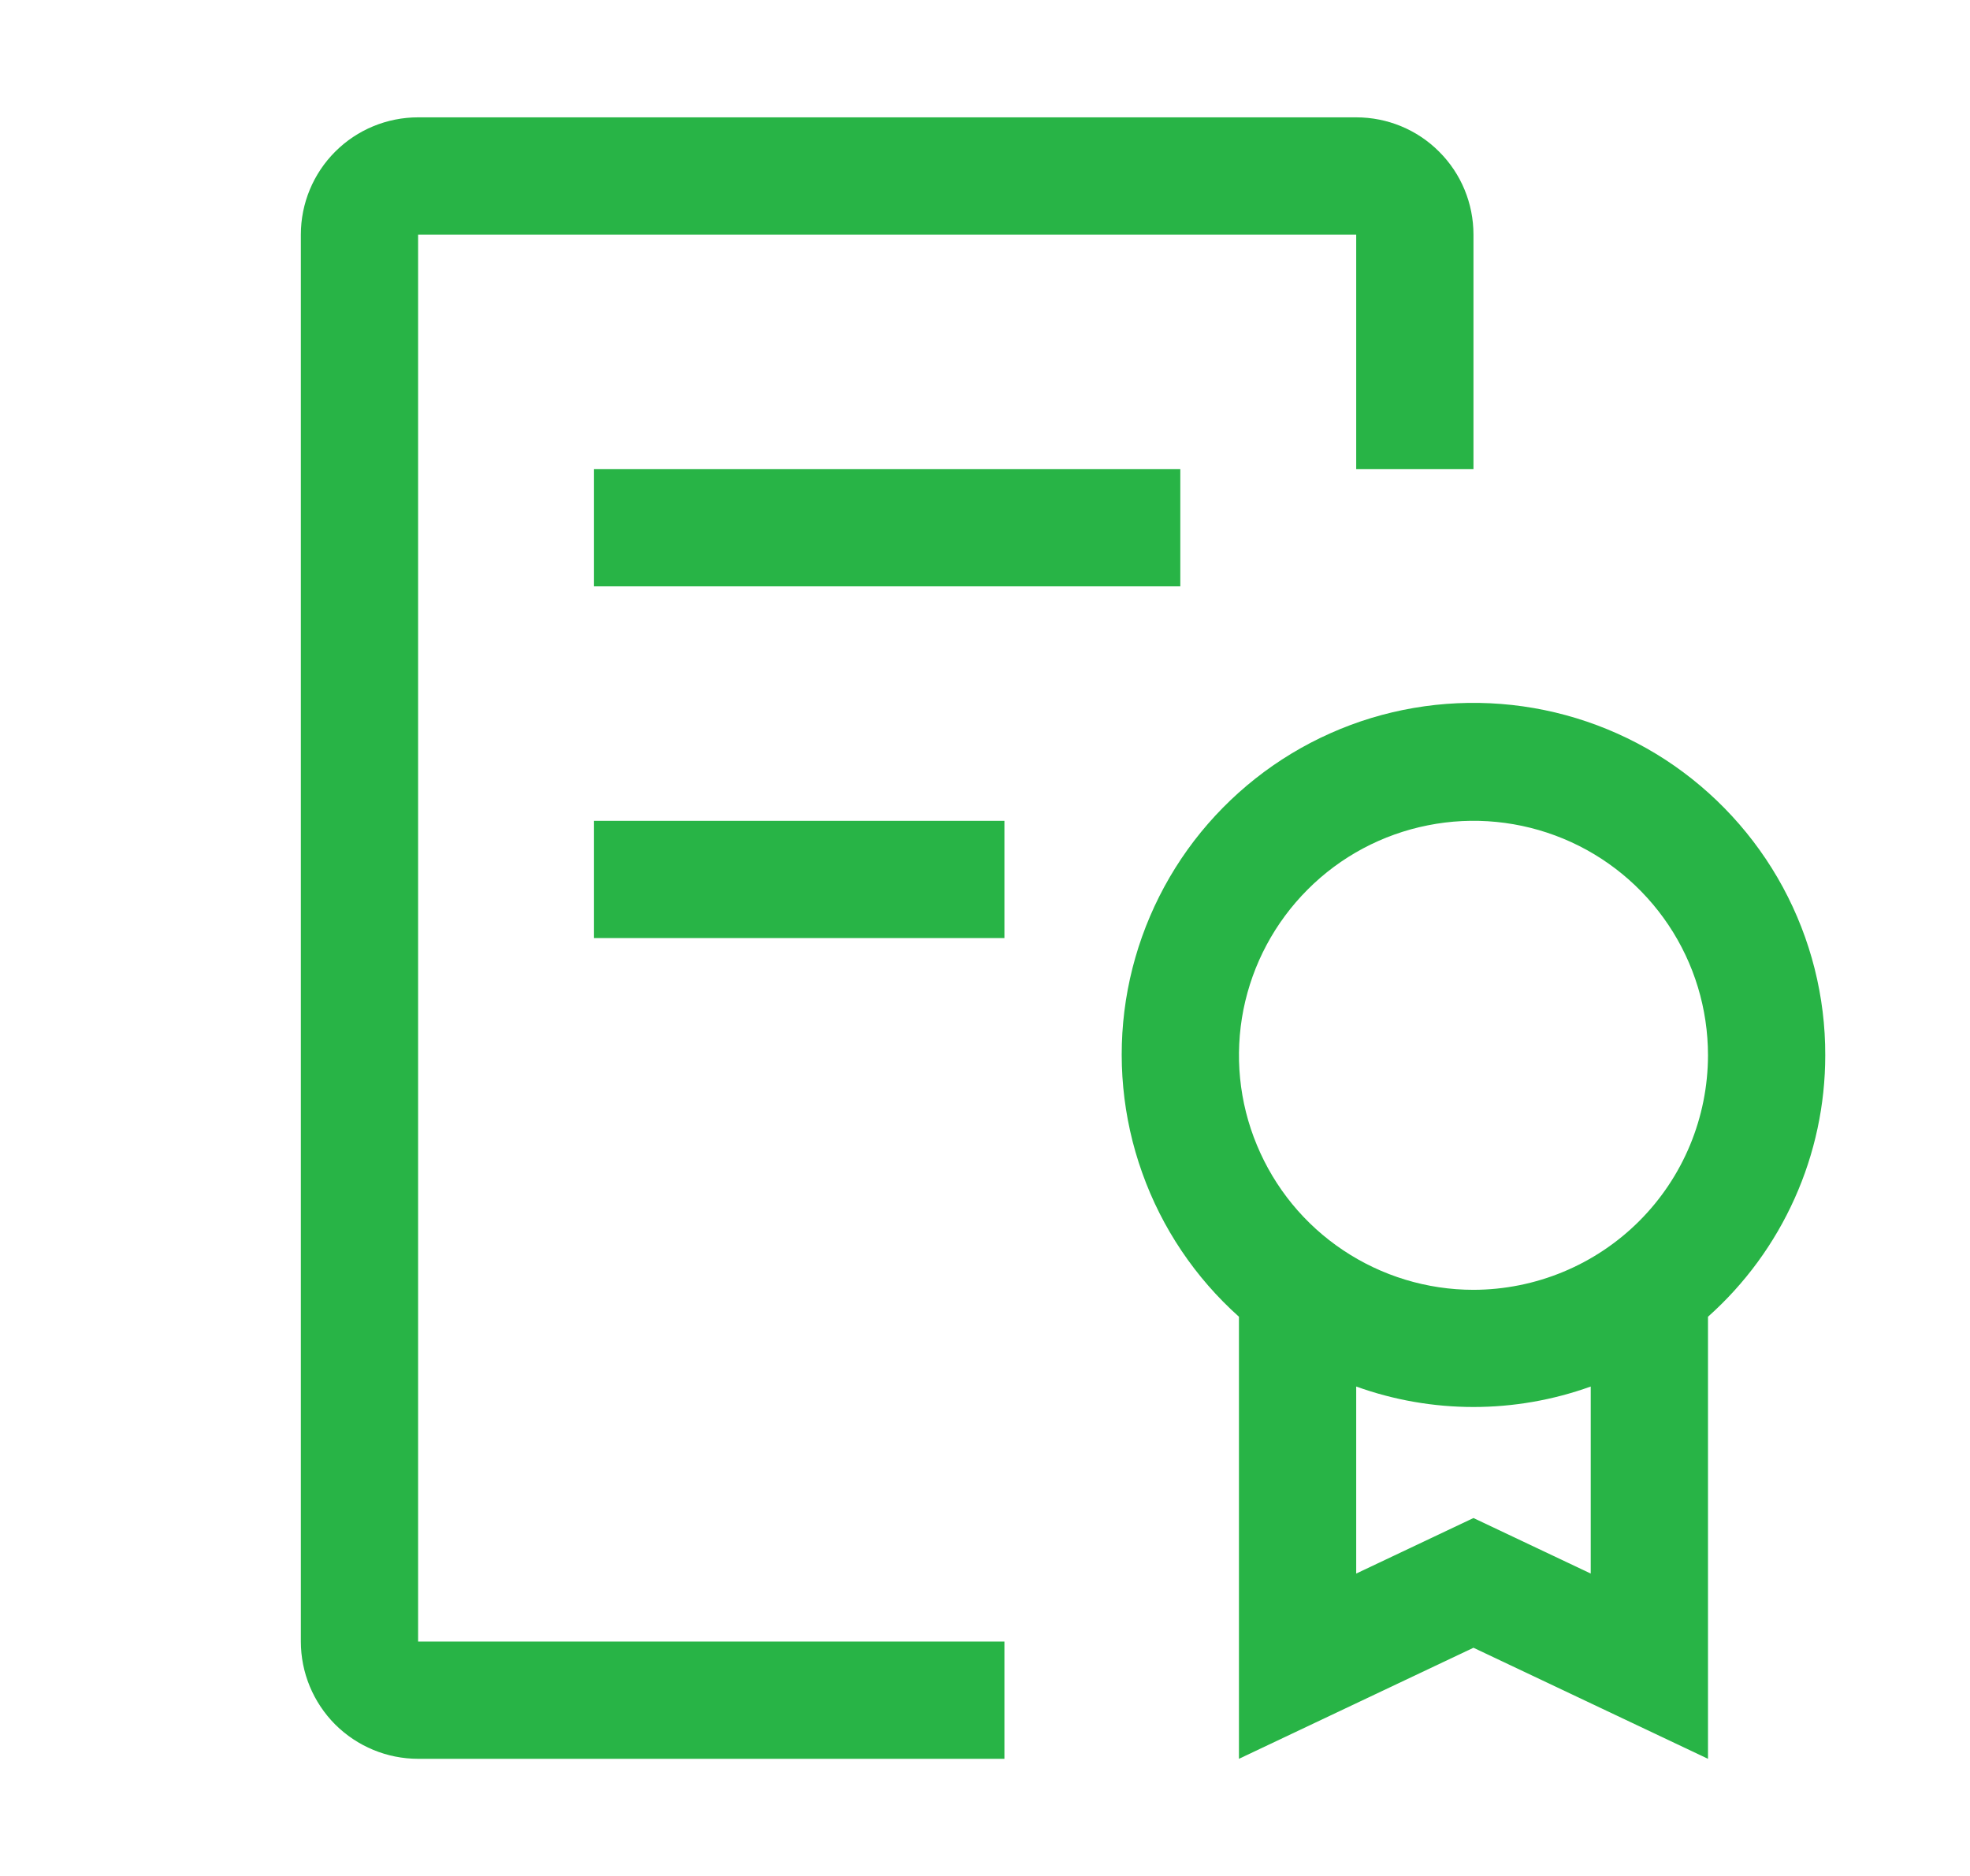 <svg width="21" height="20" viewBox="0 0 21 20" fill="none" xmlns="http://www.w3.org/2000/svg">
<path d="M19.457 11.251C19.459 10.625 19.303 10.009 19.005 9.458C18.707 8.908 18.276 8.441 17.752 8.099C17.227 7.758 16.625 7.554 16.002 7.505C15.378 7.456 14.751 7.563 14.18 7.818C13.608 8.073 13.11 8.467 12.729 8.964C12.349 9.461 12.099 10.046 12.002 10.664C11.906 11.282 11.965 11.915 12.176 12.504C12.386 13.094 12.741 13.621 13.207 14.038V18.751L15.707 17.567L18.207 18.751V14.038C18.6 13.688 18.915 13.258 19.13 12.778C19.346 12.298 19.457 11.777 19.457 11.251ZM16.957 16.776L15.707 16.184L14.457 16.776V14.782C15.265 15.073 16.149 15.073 16.957 14.782V16.776ZM15.707 13.751C15.213 13.751 14.729 13.604 14.318 13.329C13.907 13.055 13.587 12.664 13.398 12.207C13.208 11.751 13.159 11.248 13.255 10.763C13.352 10.278 13.59 9.833 13.94 9.483C14.289 9.133 14.735 8.895 15.22 8.799C15.704 8.702 16.207 8.752 16.664 8.941C17.121 9.13 17.511 9.451 17.786 9.862C18.061 10.273 18.207 10.756 18.207 11.251C18.206 11.914 17.943 12.549 17.474 13.018C17.006 13.486 16.37 13.75 15.707 13.751ZM6.332 8.751H10.707V10.001H6.332V8.751ZM6.332 5.001H12.582V6.251H6.332V5.001Z" fill="#28B446"/>
<path d="M4.457 18.751C4.126 18.751 3.808 18.619 3.573 18.385C3.339 18.15 3.207 17.832 3.207 17.501V2.501C3.207 2.169 3.339 1.851 3.573 1.617C3.808 1.382 4.126 1.251 4.457 1.251H14.457C14.789 1.251 15.107 1.382 15.341 1.617C15.576 1.851 15.707 2.169 15.707 2.501V5.001H14.457V2.501H4.457V17.501H10.707V18.751H4.457Z" fill="#28B446"/>
</svg>

